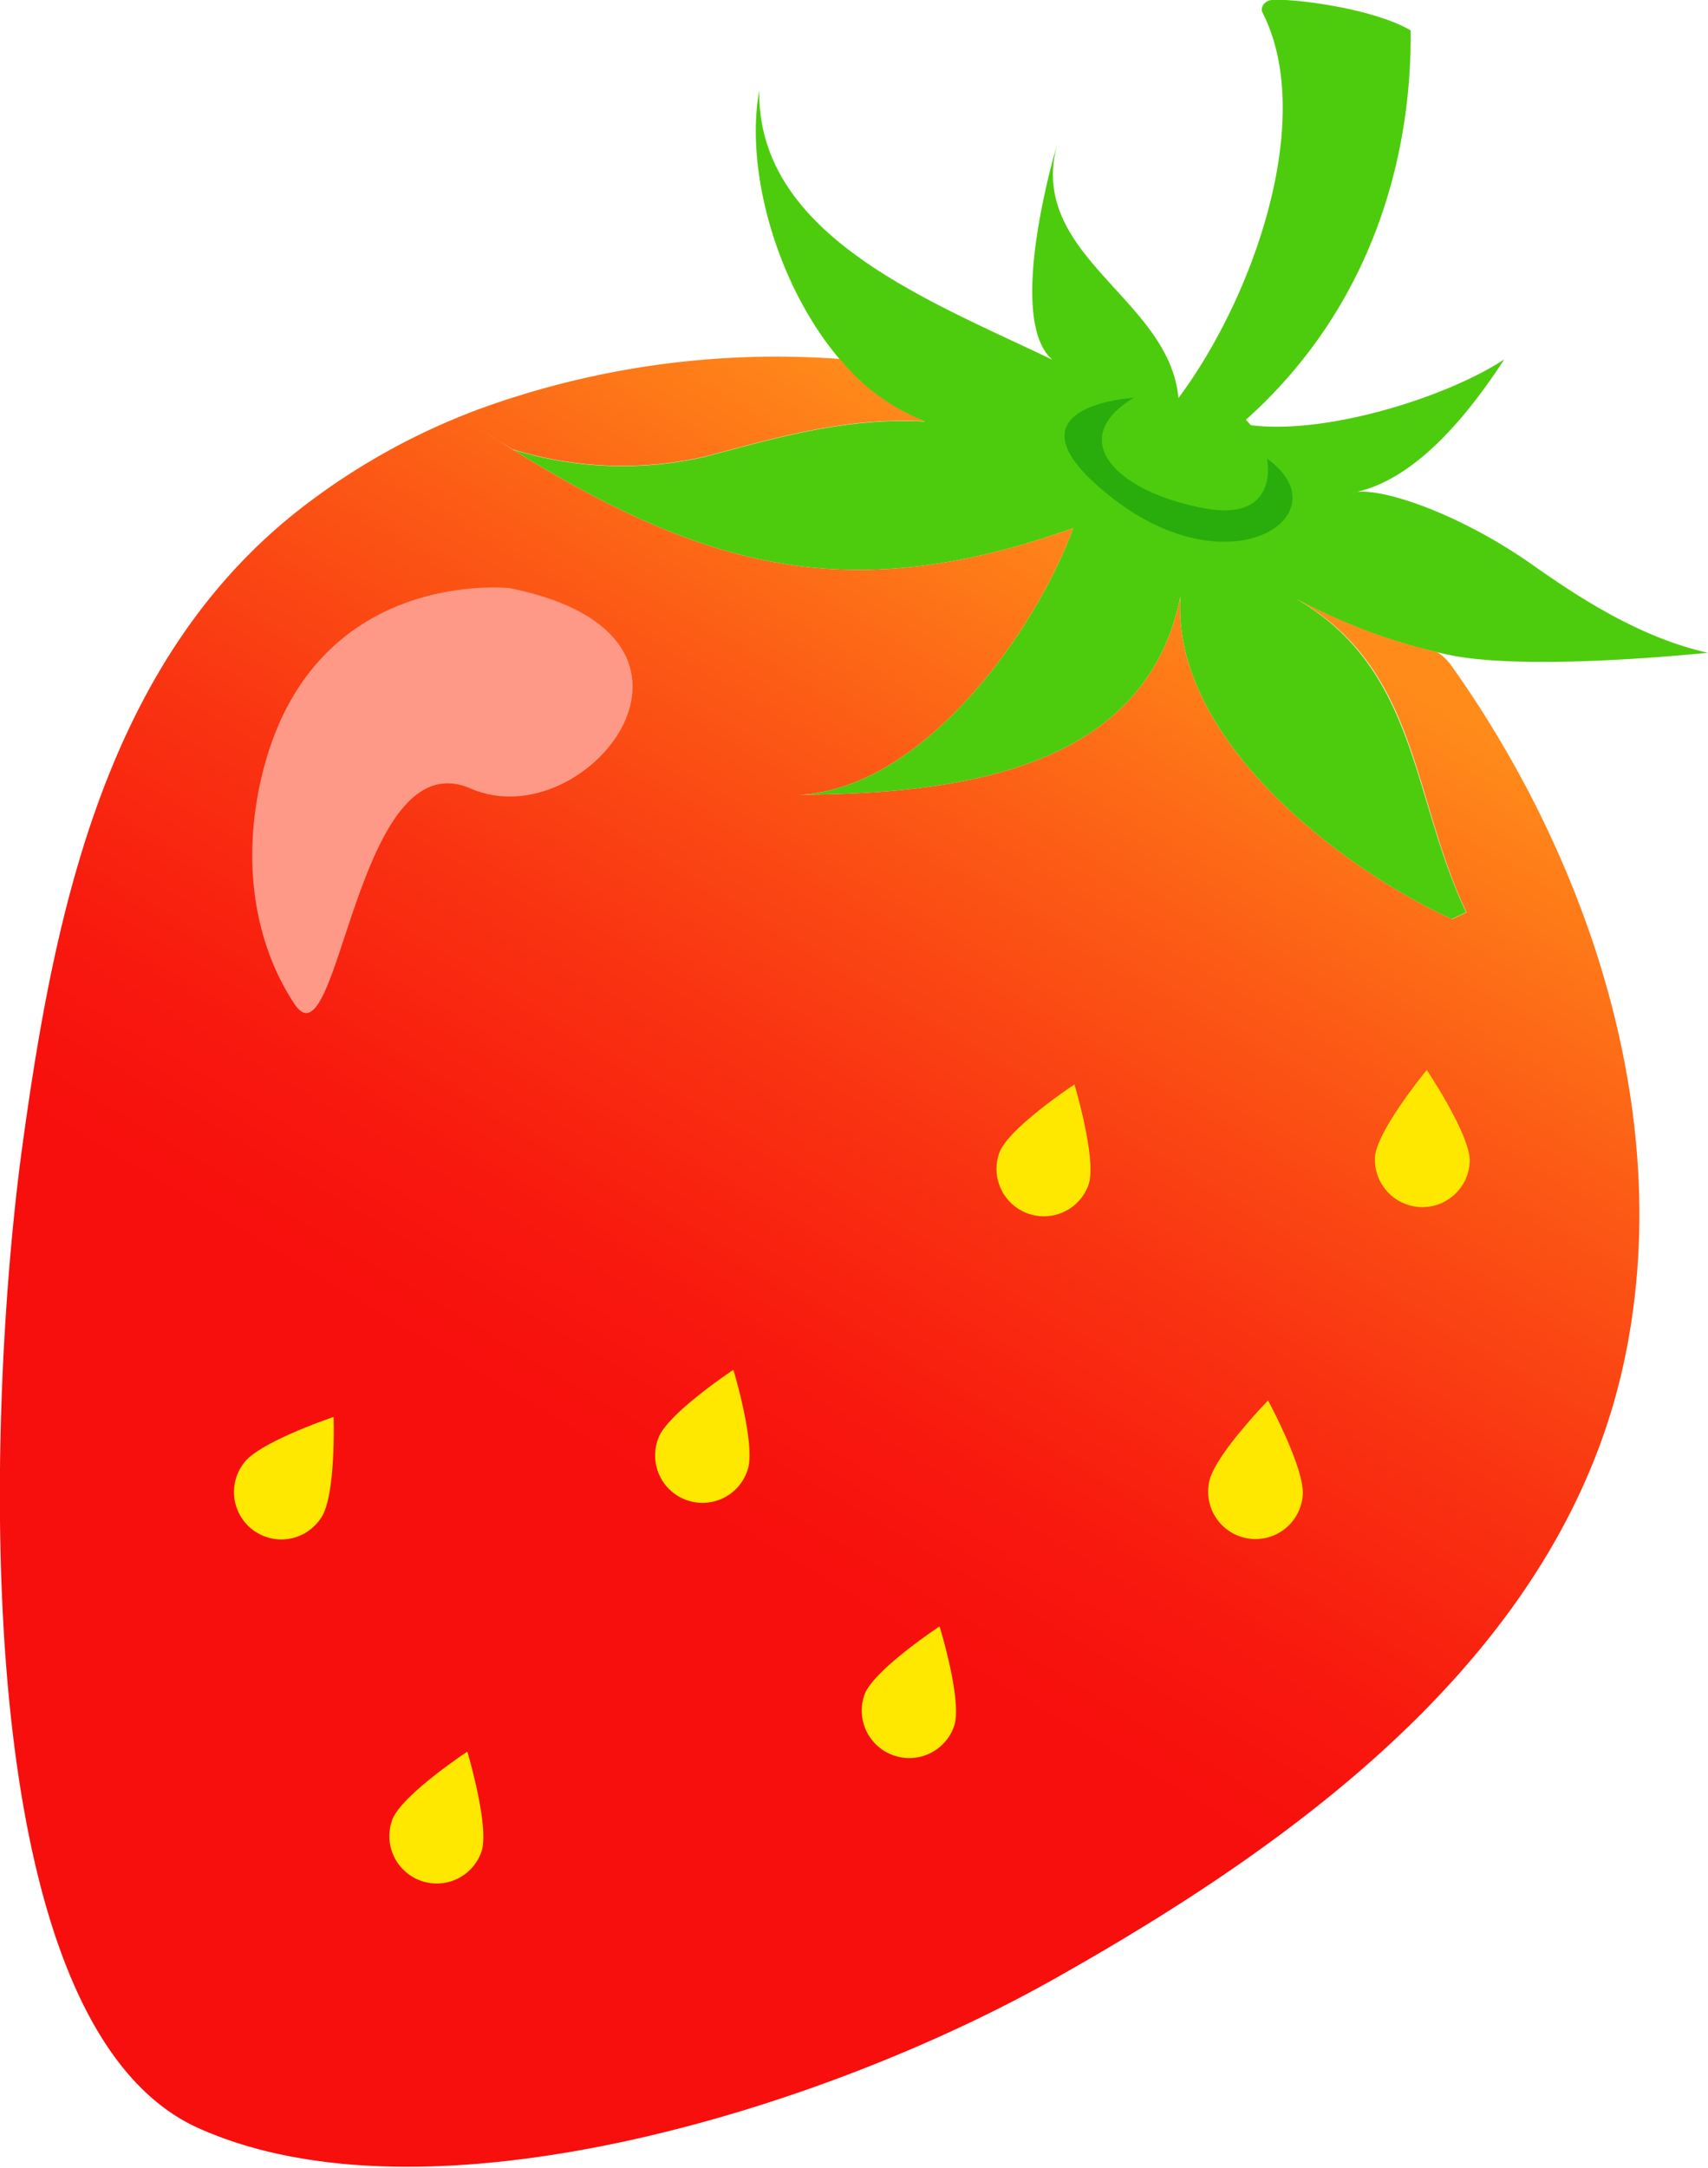 <svg id="ѓЊѓCѓ_Ѓ__2" data-name="ѓЊѓCѓ„Ѓ[_2" xmlns="http://www.w3.org/2000/svg" xmlns:xlink="http://www.w3.org/1999/xlink" viewBox="0 0 144.23 182.92"><defs><style>.cls-1{fill:#4dcc0d;}.cls-2{fill:url(#linear-gradient);}.cls-3{fill:#ffe800;}.cls-4{fill:#29ad0d;}.cls-5{fill:#ff9987;}</style><linearGradient id="linear-gradient" x1="100.38" y1="46.5" x2="18.59" y2="183.49" gradientUnits="userSpaceOnUse"><stop offset="0" stop-color="#ff8c1a"/><stop offset="0.18" stop-color="#fc5a15"/><stop offset="0.35" stop-color="#f93111"/><stop offset="0.48" stop-color="#f8180e"/><stop offset="0.57" stop-color="#f70f0d"/></linearGradient></defs><path class="cls-1" d="M114.55,41.52a3.33,3.33,0,0,0-.39.08ZM99.68,50.3C96.78,65,80.92,67,67.4,67.07c10.44-.44,19.93-13.56,23.22-22.5C71.76,51.29,59.55,48,43.28,37.93a31.42,31.42,0,0,0,16.14.64c6-1.57,11.88-3.37,18.69-3a17.36,17.36,0,0,1-7.19-5.24c-5.28-6.2-8.05-15.94-6.8-22.72-.22,12.31,14.5,17.81,24.75,22.75-4.06-3.52.41-18.21.41-18.21-2.6,9.44,9.48,13,10.23,21.44C105.93,25,111.17,9.88,106.58,1c0,0-.21-.6.54-.94s8.45.44,12,2.5c.11,10.23-3,23.1-13.91,32.86l.42.46c6.41.81,16.53-2.36,21.39-5.55-2.79,4.29-7.23,10-12.46,11.18,2.44-.28,8.9,1.93,15,6.26,4.5,3.17,9.33,6.11,14.64,7.31,0,0-14.8,1.58-21.64.22a47.54,47.54,0,0,1-13.1-4.77c10.3,6,9.7,16.67,14.35,26.45l-1.22.58C113.58,73.47,98.84,62.49,99.68,50.3Z"/><path class="cls-2" d="M43.28,37.93C59.55,48,71.76,51.29,90.62,44.57c-3.29,8.94-12.78,22.06-23.22,22.5C80.92,67,96.78,65,99.68,50.3c-.84,12.19,13.9,23.17,22.94,27.27l1.22-.58c-4.65-9.78-4-20.5-14.35-26.45A48.56,48.56,0,0,0,121.24,55c.45.1,1.2,1,1.2,1,11.68,16.35,19.16,38.33,14.68,59-5.3,24.51-27.71,40.53-48.12,52-19.68,11.08-52.88,21.24-72.21,12.59-20-8.93-17.8-61-15-82.16C4.43,78,8.54,56.41,24.87,43.32a56.88,56.88,0,0,1,15.51-8.77l.74,2C41.85,37,42.57,37.49,43.28,37.93Zm27.64-7.64a73.34,73.34,0,0,0-30.54,4.26l.74,2c.73.47,1.45.92,2.16,1.36a31.42,31.42,0,0,0,16.14.64c6-1.57,11.88-3.37,18.69-3A17.36,17.36,0,0,1,70.92,30.29Z"/><path class="cls-3" d="M40.64,156.3a4,4,0,1,1-7.52-2.73c.75-2.07,6.34-5.76,6.34-5.76S41.39,154.22,40.64,156.3Z"/><path class="cls-3" d="M80.56,145.68A4,4,0,0,1,73,143c.76-2.08,6.34-5.76,6.34-5.76S81.31,143.6,80.56,145.68Z"/><path class="cls-3" d="M27.12,128.07a4,4,0,1,1-6.56-4.57c1.26-1.81,7.61-3.93,7.61-3.93S28.38,126.26,27.12,128.07Z"/><path class="cls-3" d="M63.12,124.07a4,4,0,1,1-7.52-2.72c.75-2.07,6.33-5.76,6.33-5.76S63.87,122,63.12,124.07Z"/><path class="cls-3" d="M110,126.27a4,4,0,1,1-7.92-1.09c.29-2.18,5-7,5-7S110.28,124.08,110,126.27Z"/><path class="cls-3" d="M91.91,100a4,4,0,1,1-7.52-2.73c.75-2.07,6.34-5.76,6.34-5.76S92.66,97.92,91.91,100Z"/><path class="cls-3" d="M124.11,98.05a4,4,0,0,1-8-.39c.11-2.2,4.37-7.37,4.37-7.37S124.22,95.84,124.11,98.05Z"/><path class="cls-4" d="M95.74,33.57s-11.9.64-1.75,8.5,19.5,1.25,13-3.37c0,0,1.17,5.43-5.37,4.18C94.12,41.45,90,37,95.74,33.57Z"/><path class="cls-5" d="M43.05,49.63S26.32,47.74,22.1,65.5c-1.71,7.19-.63,14.1,2.76,19.21,3.8,5.73,5.13-22.43,14.89-18.17S63.17,53.67,43.05,49.63Z"/></svg>